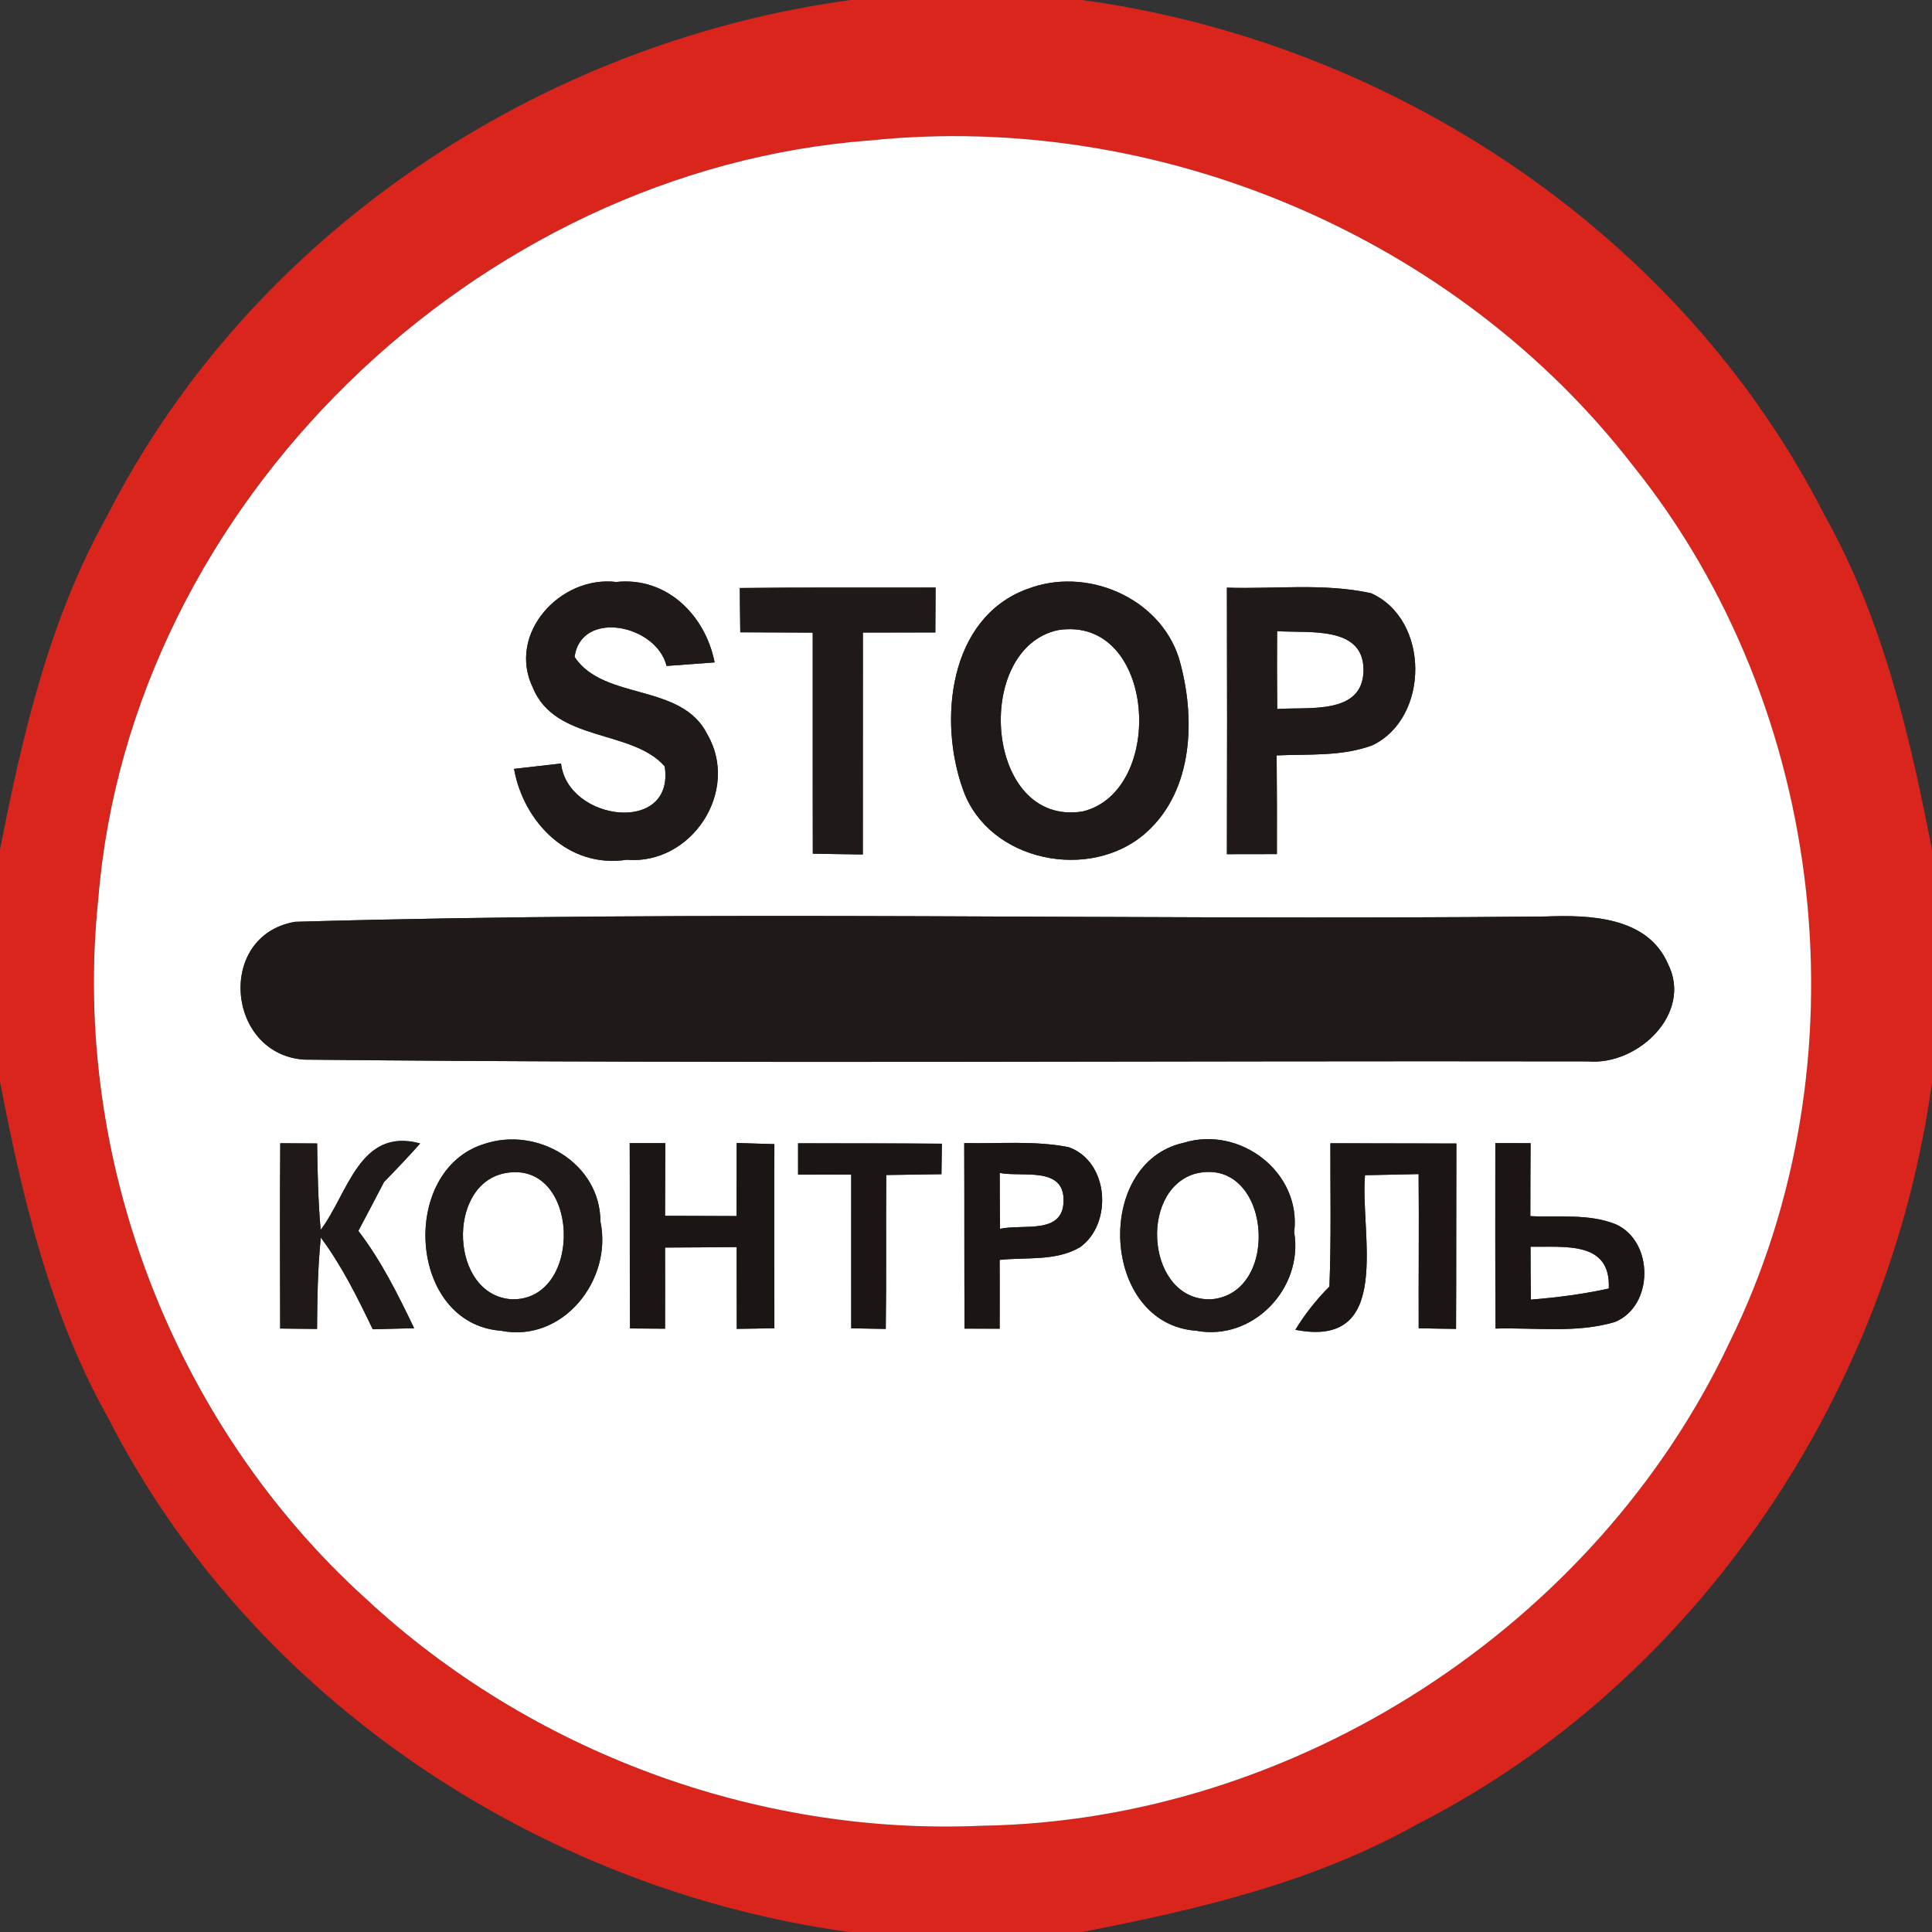 <!-- Generated by IcoMoon.io -->
<svg version="1.1" xmlns="http://www.w3.org/2000/svg" width="24" height="24" viewBox="0 0 24 24">
<rect x="0" y="0" width="24" height="24" fill="#333333" stroke="none"/>
<title>regulatory--stop-signals--g1</title>
<path fill="#da251d" d="M10.564 0h2.879c3.858 0.527 7.443 2.905 9.221 6.398 0.721 1.283 1.060 2.73 1.336 4.163v2.883c-0.528 3.858-2.906 7.44-6.398 9.219-1.284 0.721-2.731 1.061-4.166 1.338h-2.881c-3.857-0.529-7.439-2.906-9.217-6.397-0.721-1.286-1.061-2.732-1.338-4.167v-2.88c0.279-1.431 0.616-2.876 1.336-4.158 1.781-3.494 5.366-5.874 9.228-6.398M10.814 1.744c-4.893 0.361-9.204 4.515-9.596 9.433-0.336 3.207 0.931 6.512 3.318 8.676 2.046 1.904 4.864 2.951 7.659 2.827 3.892-0.061 7.622-2.479 9.283-5.995 1.716-3.473 1.23-7.881-1.194-10.9-2.2-2.848-5.895-4.408-9.472-4.041z"></path>
<path fill="#fff" d="M10.814 1.744c3.577-0.367 7.271 1.194 9.472 4.041 2.423 3.019 2.91 7.427 1.194 10.9-1.662 3.516-5.392 5.934-9.283 5.995-2.796 0.125-5.613-0.922-7.659-2.827-2.387-2.164-3.654-5.469-3.318-8.676 0.392-4.918 4.703-9.072 9.596-9.433M6.62 8.544c0.28 0.68 1.234 0.512 1.638 0.977 0.128 0.852-1.206 0.684-1.288-0.036-0.195 0.022-0.389 0.044-0.584 0.067 0.121 0.669 0.681 1.239 1.4 1.129 0.804 0.067 1.409-0.852 1.003-1.555-0.32-0.649-1.287-0.415-1.651-0.965 0.083-0.594 1.018-0.401 1.143 0.112 0.198-0.014 0.397-0.029 0.597-0.044-0.115-0.584-0.593-1.066-1.222-0.999-0.697-0.083-1.361 0.645-1.035 1.315M9.189 7.305c0.001 0.183 0.004 0.366 0.006 0.549 0.3 0.001 0.601 0.003 0.9 0.004 0.001 0.915-0.001 1.83 0.001 2.746 0.206 0.004 0.414 0.008 0.621 0.010 0.001-0.918 0-1.838 0.001-2.757 0.3-0.001 0.599-0.001 0.9-0.001 0.001-0.186 0.001-0.372 0.003-0.558-0.811 0.003-1.623-0.004-2.434 0.006M12.756 7.319c-0.974 0.362-1.103 1.641-0.79 2.499 0.32 0.889 1.581 1.139 2.269 0.528 0.599-0.532 0.619-1.449 0.411-2.166-0.24-0.763-1.161-1.148-1.89-0.86M15.241 7.3c0.003 1.104 0.003 2.207 0 3.311 0.208 0 0.414-0.001 0.621-0.001 0.001-0.409 0.001-0.817-0.003-1.226 0.397-0.018 0.81 0.016 1.19-0.126 0.714-0.344 0.711-1.565-0.018-1.889-0.586-0.128-1.195-0.049-1.79-0.069M3.666 11.451c-0.983 0.169-0.854 1.648 0.114 1.712 5.314 0.054 10.633 0.012 15.949 0.022 0.614 0.053 1.304-0.593 0.99-1.214-0.256-0.585-0.973-0.607-1.519-0.586-5.176 0.052-10.365-0.083-15.534 0.066M3.482 14.202c-0.006 0.767-0.003 1.535-0.001 2.301 0.114 0.001 0.344 0.004 0.458 0.005 0.003-0.379 0.008-0.759 0.047-1.135 0.262 0.352 0.455 0.745 0.645 1.139 0.128-0.004 0.385-0.010 0.514-0.013-0.201-0.419-0.409-0.839-0.693-1.209 0.108-0.202 0.214-0.405 0.319-0.607 0.153-0.157 0.304-0.315 0.449-0.479-0.754-0.206-0.896 0.624-1.236 1.074-0.032-0.357-0.039-0.716-0.044-1.074-0.152-0.001-0.305-0.001-0.457-0.003M6.014 14.211c-1.056 0.327-0.947 2.231 0.209 2.32 0.769 0.153 1.388-0.629 1.236-1.356-0.003-0.728-0.785-1.187-1.445-0.964M7.823 14.2c0.003 0.768-0.001 1.535 0.004 2.303 0.145 0.001 0.289 0.001 0.435 0.003 0.001-0.336 0.001-0.672 0-1.008 0.297-0.001 0.593-0.004 0.89-0.006 0 0.339 0 0.677 0.001 1.016 0.117-0.001 0.35-0.005 0.467-0.008 0-0.762-0.003-1.524 0-2.287-0.117-0.003-0.35-0.010-0.468-0.014 0 0.302-0.001 0.606-0.001 0.908-0.296-0.001-0.593-0.001-0.889-0.003 0.001-0.301 0.001-0.602 0.003-0.903-0.147 0-0.294 0-0.441 0M11.978 14.2c0.003 0.768 0 1.536 0.004 2.304 0.145 0 0.291 0.001 0.436 0.001 0.001-0.285 0.001-0.57 0-0.855 0.333-0.035 0.699 0.019 1-0.158 0.41-0.296 0.357-1.066-0.143-1.242-0.427-0.084-0.865-0.040-1.297-0.051M14.704 14.196c-1.123 0.25-1.026 2.252 0.157 2.335 0.704 0.132 1.332-0.528 1.216-1.225 0.092-0.745-0.673-1.326-1.373-1.11M16.526 14.202c-0.001 0.594 0.012 1.187-0.012 1.78-0.162 0.162-0.304 0.342-0.423 0.537 1.227 0.24 0.802-1.197 0.865-1.92 0.222-0.005 0.444-0.010 0.666-0.014 0.006 0.638-0.001 1.277 0.001 1.915 0.117 0.003 0.349 0.006 0.464 0.008 0.004-0.768 0.001-1.536 0.004-2.303-0.523-0.001-1.044-0.001-1.566-0.003M18.576 14.2c0 0.768-0.003 1.536 0.003 2.304 0.493-0.014 1.003 0.061 1.483-0.082 0.486-0.2 0.485-1.003 0.009-1.214-0.336-0.135-0.708-0.082-1.060-0.101 0-0.302 0.001-0.603 0.003-0.906-0.147 0-0.292-0.001-0.437-0.001M9.913 14.202c0 0.097 0 0.293 0 0.39 0.219 0 0.44-0.001 0.66-0.001-0.001 0.637 0.001 1.273 0 1.91 0.143 0.003 0.285 0.005 0.429 0.008 0.009-0.637 0.001-1.275 0.006-1.912 0.228-0.004 0.457-0.006 0.686-0.010 0.001-0.095 0.004-0.284 0.005-0.379-0.595-0.005-1.192-0.004-1.788-0.005z"></path>
<path fill="#fff" d="M13.146 7.827c1.213-0.187 1.345 2 0.304 2.253-1.217 0.197-1.373-2.028-0.304-2.253z"></path>
<path fill="#fff" d="M15.865 7.84c0.379 0.029 1.079-0.077 1.073 0.488-0.006 0.56-0.69 0.45-1.072 0.48-0.003-0.323-0.004-0.645-0.001-0.968z"></path>
<path fill="#fff" d="M6.27 14.574c0.939-0.182 0.987 1.589 0.087 1.566-0.767-0.047-0.817-1.422-0.087-1.566z"></path>
<path fill="#fff" d="M12.419 14.571c0.282 0.054 0.8-0.086 0.793 0.345-0.003 0.428-0.507 0.285-0.789 0.349-0.003-0.232-0.004-0.463-0.004-0.694z"></path>
<path fill="#fff" d="M14.837 14.583c0.944-0.25 1.098 1.478 0.213 1.557-0.799 0.031-0.916-1.338-0.213-1.557z"></path>
<path fill="#fff" d="M19.013 15.488c0.431 0.006 0.999-0.073 0.972 0.519-0.319 0.070-0.643 0.112-0.968 0.138-0.003-0.219-0.004-0.437-0.004-0.656z"></path>
<path fill="#1f1a17" d="M6.62 8.544c-0.326-0.671 0.339-1.398 1.035-1.315 0.629-0.067 1.107 0.415 1.222 0.999-0.2 0.016-0.398 0.030-0.597 0.044-0.125-0.512-1.060-0.706-1.143-0.112 0.365 0.55 1.331 0.317 1.651 0.965 0.406 0.703-0.198 1.623-1.003 1.555-0.719 0.11-1.279-0.459-1.4-1.129 0.195-0.023 0.389-0.045 0.584-0.067 0.082 0.72 1.417 0.889 1.288 0.036-0.405-0.464-1.358-0.297-1.638-0.977z"></path>
<path fill="#1f1a17" d="M9.189 7.305c0.811-0.010 1.623-0.004 2.434-0.006-0.001 0.186-0.001 0.372-0.003 0.558-0.301 0-0.601 0-0.9 0.001-0.001 0.918 0 1.838-0.001 2.757-0.208-0.003-0.415-0.006-0.621-0.010-0.003-0.916 0-1.832-0.001-2.746-0.3-0.001-0.601-0.003-0.9-0.004-0.003-0.183-0.005-0.366-0.006-0.549z"></path>
<path fill="#1f1a17" d="M12.756 7.319c0.729-0.288 1.65 0.097 1.89 0.86 0.208 0.717 0.188 1.635-0.411 2.166-0.688 0.611-1.949 0.361-2.269-0.528-0.313-0.858-0.184-2.137 0.79-2.499M13.146 7.827c-1.069 0.226-0.913 2.451 0.304 2.253 1.042-0.253 0.909-2.44-0.304-2.253z"></path>
<path fill="#1f1a17" d="M15.241 7.3c0.595 0.019 1.204-0.060 1.79 0.069 0.729 0.324 0.732 1.545 0.018 1.889-0.38 0.141-0.793 0.108-1.19 0.126 0.004 0.409 0.004 0.817 0.003 1.226-0.208 0-0.414 0.001-0.621 0.001 0.003-1.104 0.003-2.207 0-3.311M15.865 7.84c-0.003 0.323-0.001 0.645 0.001 0.968 0.381-0.030 1.065 0.080 1.072-0.48 0.006-0.564-0.694-0.459-1.073-0.488z"></path>
<path fill="#1f1a17" d="M3.666 11.451c5.168-0.149 10.358-0.014 15.534-0.066 0.546-0.021 1.264 0.001 1.519 0.586 0.314 0.621-0.376 1.267-0.99 1.214-5.316-0.010-10.635 0.032-15.949-0.022-0.968-0.065-1.098-1.544-0.114-1.712z"></path>
<path fill="#1f1a17" d="M3.482 14.202c0.152 0.001 0.305 0.001 0.457 0.003 0.005 0.358 0.012 0.717 0.044 1.074 0.34-0.45 0.483-1.28 1.236-1.074-0.145 0.163-0.296 0.322-0.449 0.479-0.105 0.202-0.211 0.405-0.319 0.607 0.284 0.37 0.492 0.79 0.693 1.209-0.128 0.003-0.385 0.009-0.514 0.013-0.189-0.394-0.383-0.787-0.645-1.139-0.039 0.376-0.044 0.756-0.047 1.135-0.114-0.001-0.344-0.004-0.458-0.005-0.001-0.767-0.005-1.535 0.001-2.301z"></path>
<path fill="#1f1a17" d="M6.014 14.211c0.66-0.223 1.443 0.236 1.445 0.964 0.152 0.726-0.467 1.509-1.236 1.356-1.156-0.088-1.265-1.993-0.209-2.32M6.27 14.574c-0.73 0.144-0.68 1.519 0.087 1.566 0.9 0.023 0.852-1.747-0.087-1.566z"></path>
<path fill="#1f1a17" d="M14.704 14.196c0.699-0.215 1.465 0.366 1.373 1.11 0.117 0.697-0.511 1.357-1.216 1.225-1.183-0.083-1.28-2.085-0.157-2.335M14.837 14.583c-0.703 0.219-0.586 1.588 0.213 1.557 0.885-0.079 0.732-1.807-0.213-1.557z"></path>
<path fill="#1b1613" d="M7.823 14.2c0.147 0 0.294 0 0.441 0-0.001 0.301-0.001 0.602-0.003 0.903 0.296 0.001 0.593 0.001 0.889 0.003 0-0.302 0.001-0.606 0.001-0.908 0.118 0.004 0.352 0.012 0.468 0.014-0.003 0.763 0 1.526 0 2.287-0.117 0.003-0.35 0.006-0.467 0.008-0.001-0.339-0.001-0.677-0.001-1.016-0.297 0.003-0.593 0.005-0.89 0.006 0.001 0.336 0.001 0.672 0 1.008-0.145-0.001-0.289-0.001-0.435-0.003-0.005-0.768-0.001-1.535-0.004-2.303z"></path>
<path fill="#1b1613" d="M11.978 14.2c0.432 0.010 0.87-0.034 1.297 0.051 0.499 0.175 0.553 0.946 0.143 1.242-0.301 0.178-0.667 0.123-1 0.158 0.001 0.285 0.001 0.57 0 0.855-0.145 0-0.291-0.001-0.436-0.001-0.004-0.768-0.001-1.536-0.004-2.304M12.419 14.571c0 0.231 0.001 0.462 0.004 0.694 0.282-0.064 0.786 0.079 0.789-0.349 0.008-0.431-0.511-0.291-0.793-0.345z"></path>
<path fill="#1b1613" d="M16.526 14.202c0.522 0.001 1.043 0.001 1.566 0.003-0.003 0.767 0 1.535-0.004 2.303-0.115-0.001-0.348-0.005-0.464-0.008-0.003-0.638 0.005-1.277-0.001-1.915-0.222 0.004-0.444 0.009-0.666 0.014-0.064 0.723 0.362 2.16-0.865 1.92 0.119-0.195 0.261-0.375 0.423-0.537 0.023-0.593 0.010-1.186 0.012-1.78z"></path>
<path fill="#1b1613" d="M18.576 14.2c0.145 0 0.291 0.001 0.437 0.001-0.001 0.302-0.003 0.603-0.003 0.906 0.352 0.019 0.724-0.034 1.060 0.101 0.476 0.211 0.477 1.014-0.009 1.214-0.48 0.143-0.99 0.067-1.483 0.082-0.005-0.768-0.003-1.536-0.003-2.304M19.013 15.488c0 0.219 0.001 0.437 0.004 0.656 0.324-0.026 0.649-0.067 0.968-0.138 0.027-0.592-0.541-0.512-0.972-0.519z"></path>
<path fill="#1b1613" d="M9.913 14.202c0.595 0.001 1.192 0 1.788 0.005-0.001 0.095-0.004 0.284-0.005 0.379-0.23 0.004-0.458 0.006-0.686 0.010-0.005 0.637 0.003 1.275-0.006 1.912-0.144-0.003-0.287-0.005-0.429-0.008 0.001-0.637-0.001-1.273 0-1.91-0.221 0-0.441 0.001-0.66 0.001 0-0.097 0-0.293 0-0.39z"></path>
</svg>
